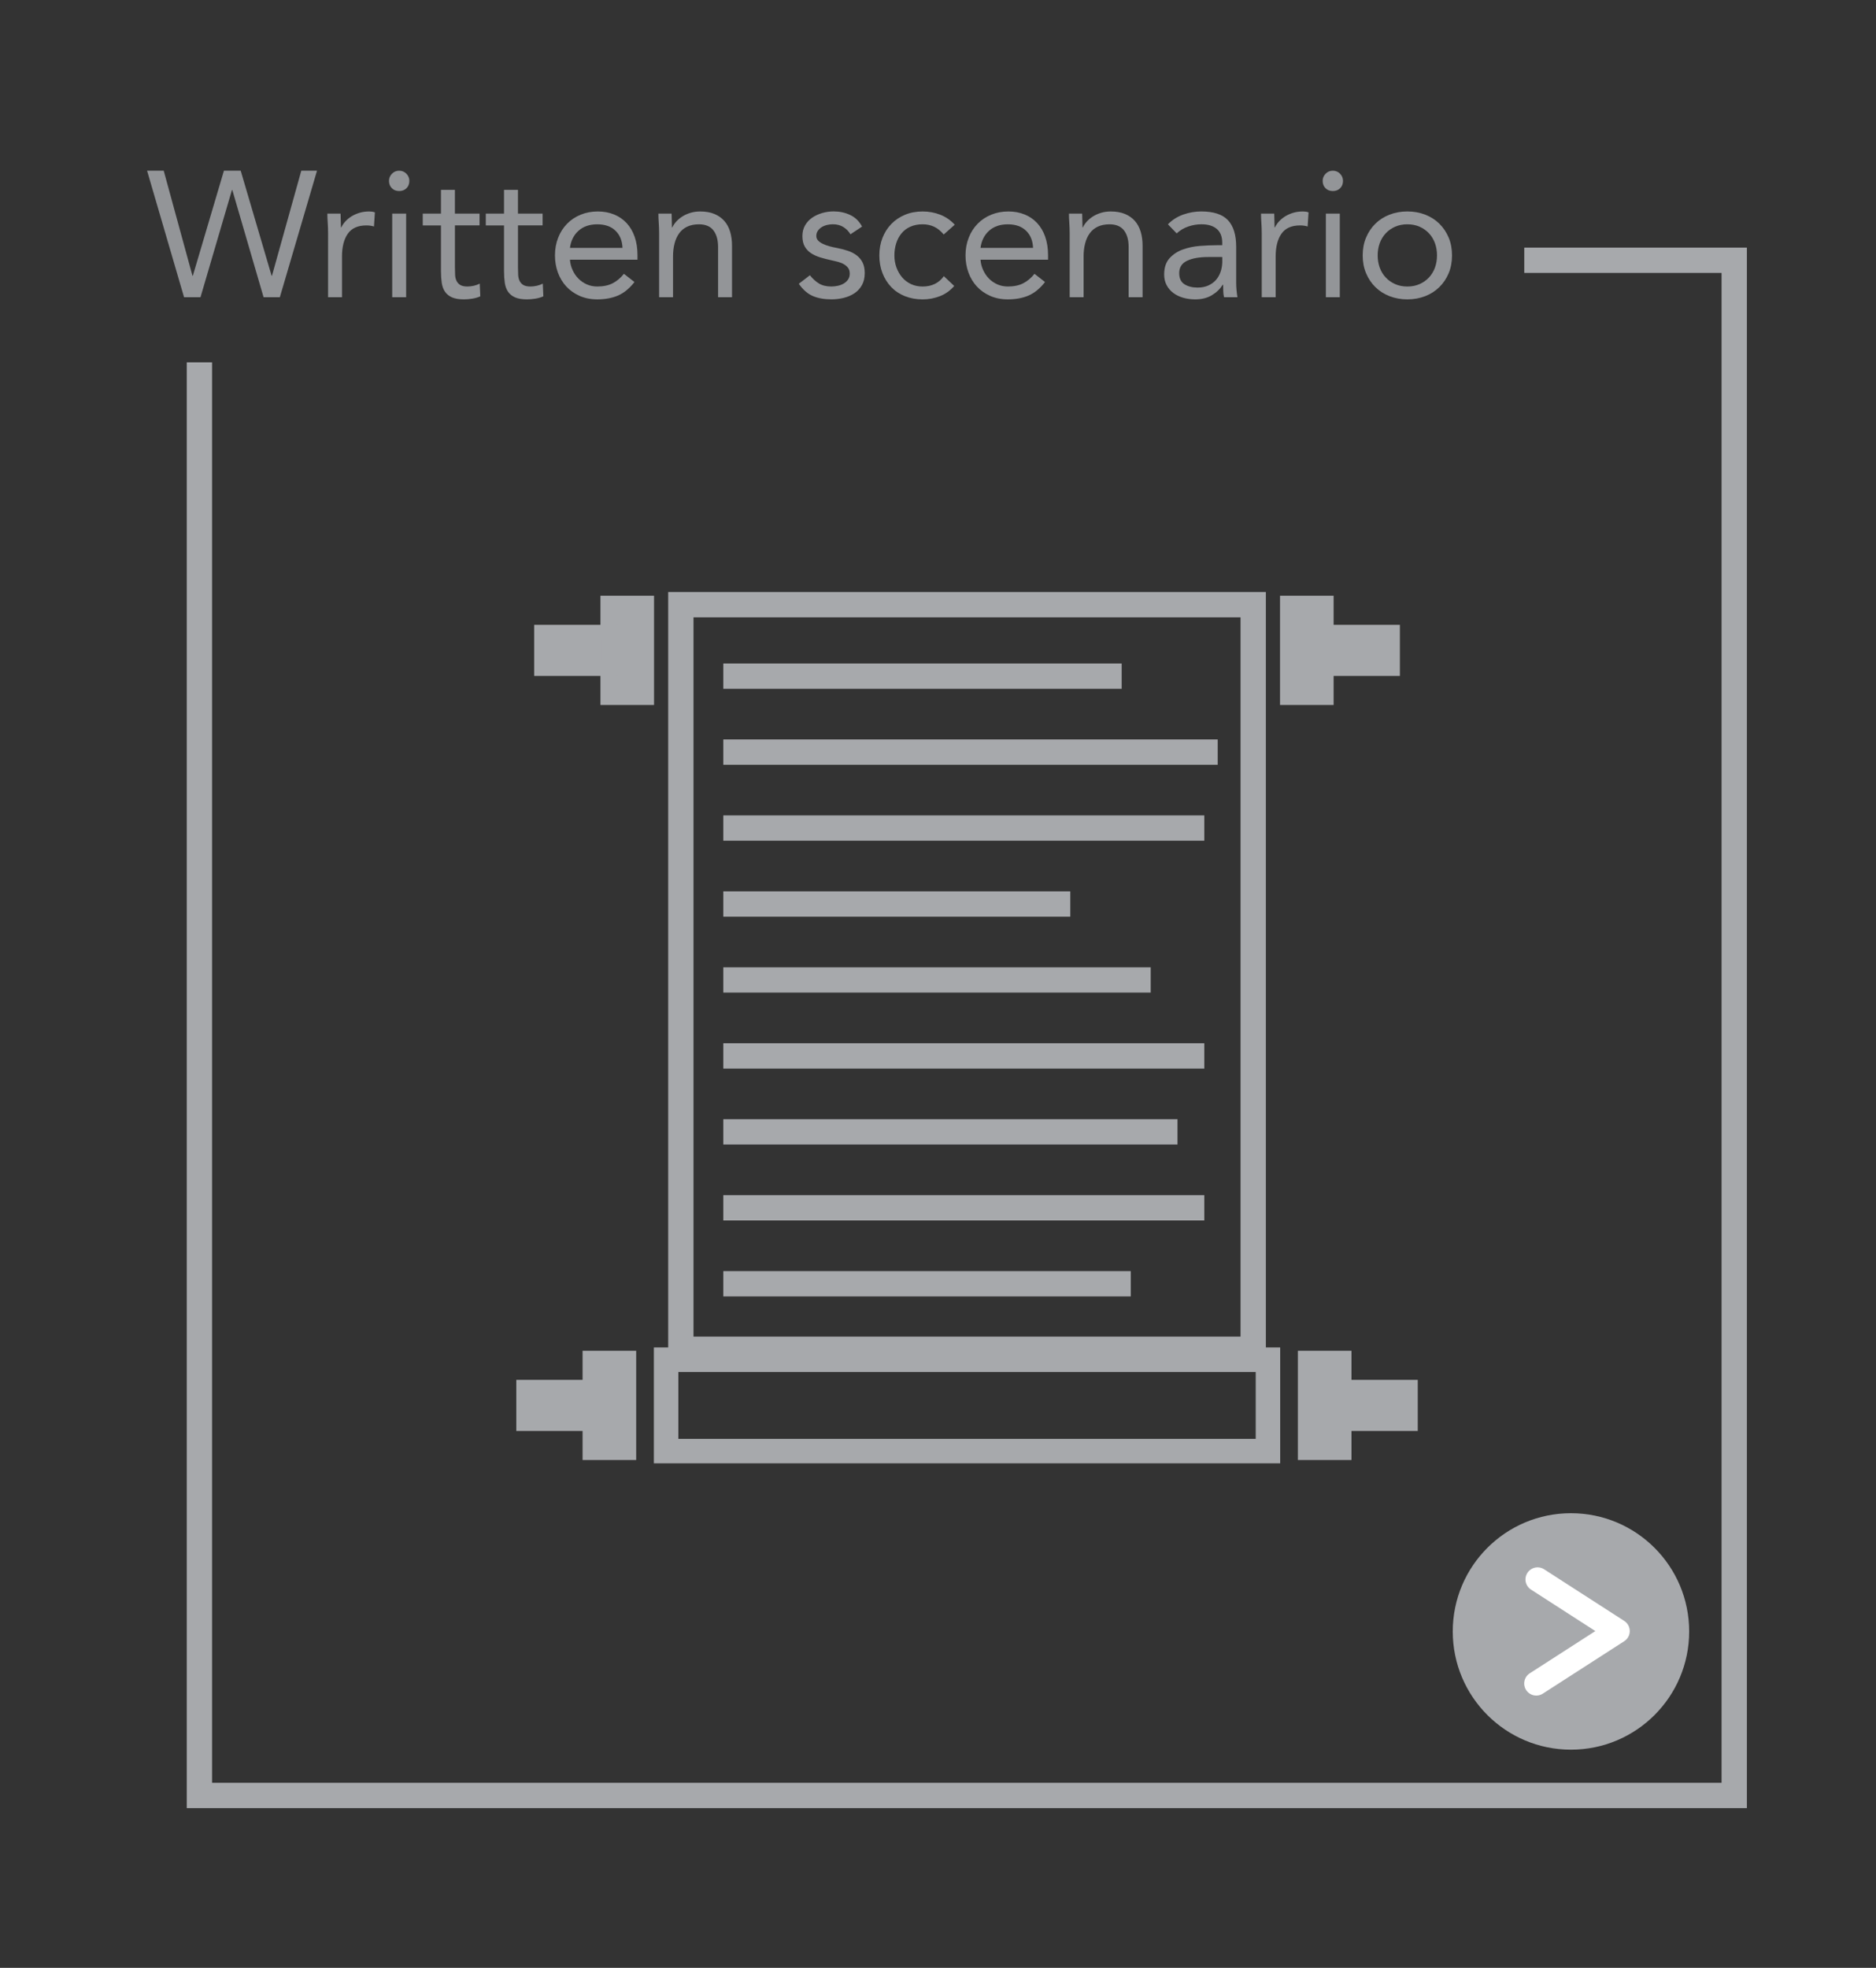 <?xml version="1.0" encoding="utf-8"?>
<!-- Generator: Adobe Illustrator 16.0.0, SVG Export Plug-In . SVG Version: 6.00 Build 0)  -->
<!DOCTYPE svg PUBLIC "-//W3C//DTD SVG 1.1//EN" "http://www.w3.org/Graphics/SVG/1.1/DTD/svg11.dtd">
<svg version="1.1" xmlns="http://www.w3.org/2000/svg" xmlns:xlink="http://www.w3.org/1999/xlink" x="0px" y="0px" width="105px"
	 height="110.117px" viewBox="0 0 105 110.117" enable-background="new 0 0 105 110.117" xml:space="preserve">
<rect x="0" y="0" width="105" height="110.117" fill="#333333" stroke="none"/>
<g id="Layer_2">
</g>
<g id="Layer_1">
	<g>
		<polyline fill="none" stroke="#A7A9AC" stroke-width="1.417" stroke-miterlimit="10" points="11.161,20.275 11.161,100.469 
			97.065,100.469 97.065,14.564 85.313,14.564 		"/>
		<g>
			<g>
				<path fill="#939598" d="M8.232,9.552h0.931l1.609,5.88h0.021l1.74-5.88h0.939l1.73,5.88h0.02l1.641-5.88h0.88l-2.08,7.08h-0.91
					l-1.75-6h-0.021l-1.76,6h-0.92L8.232,9.552z"/>
				<path fill="#939598" d="M18.363,13.062c0-0.213-0.007-0.413-0.021-0.6c-0.013-0.187-0.02-0.356-0.02-0.51h0.74
					c0,0.126,0.003,0.253,0.01,0.38s0.01,0.257,0.01,0.39h0.021c0.053-0.113,0.128-0.223,0.225-0.33
					c0.097-0.106,0.212-0.201,0.345-0.285c0.134-0.083,0.283-0.149,0.45-0.199c0.167-0.051,0.347-0.075,0.54-0.075
					c0.054,0,0.106,0.003,0.16,0.01c0.053,0.007,0.106,0.021,0.16,0.04l-0.051,0.79c-0.133-0.04-0.273-0.06-0.42-0.06
					c-0.479,0-0.828,0.154-1.045,0.465c-0.217,0.31-0.325,0.734-0.325,1.274v2.28h-0.779V13.062z"/>
				<path fill="#939598" d="M21.772,10.122c0-0.153,0.055-0.287,0.165-0.4s0.245-0.17,0.405-0.17s0.295,0.057,0.405,0.17
					c0.109,0.113,0.164,0.247,0.164,0.4c0,0.166-0.053,0.303-0.159,0.41c-0.107,0.106-0.244,0.159-0.41,0.159
					c-0.167,0-0.304-0.053-0.41-0.159C21.826,10.425,21.772,10.288,21.772,10.122z M21.952,11.952h0.78v4.68h-0.78V11.952z"/>
				<path fill="#939598" d="M26.842,12.612h-1.38v2.34c0,0.153,0.003,0.295,0.01,0.425s0.033,0.243,0.08,0.34s0.117,0.174,0.21,0.23
					c0.094,0.057,0.227,0.085,0.4,0.085c0.113,0,0.229-0.014,0.35-0.04c0.12-0.027,0.233-0.067,0.34-0.12l0.03,0.71
					c-0.133,0.06-0.281,0.104-0.445,0.13c-0.163,0.026-0.318,0.04-0.465,0.04c-0.279,0-0.503-0.037-0.67-0.11
					c-0.166-0.073-0.297-0.177-0.39-0.31c-0.094-0.134-0.155-0.299-0.186-0.495c-0.029-0.196-0.045-0.415-0.045-0.655v-2.569h-1.02
					v-0.66h1.02v-1.33h0.78v1.33h1.38V12.612z"/>
				<path fill="#939598" d="M30.371,12.612h-1.38v2.34c0,0.153,0.003,0.295,0.01,0.425s0.033,0.243,0.08,0.34s0.117,0.174,0.21,0.23
					c0.094,0.057,0.227,0.085,0.4,0.085c0.113,0,0.229-0.014,0.35-0.04c0.12-0.027,0.233-0.067,0.34-0.12l0.03,0.71
					c-0.133,0.06-0.281,0.104-0.445,0.13c-0.163,0.026-0.318,0.04-0.465,0.04c-0.279,0-0.503-0.037-0.67-0.11
					c-0.166-0.073-0.297-0.177-0.39-0.31c-0.094-0.134-0.155-0.299-0.186-0.495c-0.029-0.196-0.045-0.415-0.045-0.655v-2.569h-1.02
					v-0.66h1.02v-1.33h0.78v1.33h1.38V12.612z"/>
				<path fill="#939598" d="M35.511,15.782c-0.28,0.359-0.587,0.611-0.92,0.755c-0.333,0.143-0.72,0.215-1.16,0.215
					c-0.366,0-0.696-0.065-0.99-0.195c-0.293-0.13-0.541-0.305-0.744-0.524c-0.204-0.221-0.36-0.48-0.471-0.78
					c-0.109-0.3-0.165-0.62-0.165-0.96c0-0.36,0.061-0.691,0.181-0.995c0.119-0.304,0.286-0.563,0.5-0.78
					c0.213-0.217,0.466-0.385,0.76-0.505c0.293-0.12,0.613-0.18,0.96-0.18c0.326,0,0.626,0.055,0.899,0.165
					c0.273,0.109,0.509,0.27,0.705,0.479c0.197,0.21,0.349,0.467,0.455,0.771c0.106,0.303,0.16,0.648,0.16,1.035v0.25H31.9
					c0.014,0.199,0.062,0.392,0.146,0.574c0.083,0.184,0.191,0.344,0.325,0.48c0.133,0.137,0.29,0.245,0.47,0.325
					s0.377,0.12,0.59,0.12c0.34,0,0.627-0.061,0.86-0.181s0.443-0.296,0.63-0.529L35.511,15.782z M34.841,13.872
					c-0.014-0.4-0.144-0.721-0.39-0.96c-0.247-0.24-0.587-0.36-1.021-0.36s-0.783,0.12-1.05,0.36c-0.267,0.239-0.427,0.56-0.48,0.96
					H34.841z"/>
				<path fill="#939598" d="M36.891,13.062c0-0.213-0.007-0.413-0.021-0.6c-0.013-0.187-0.02-0.356-0.02-0.51h0.74
					c0,0.126,0.003,0.253,0.01,0.38s0.01,0.257,0.01,0.39h0.021c0.053-0.113,0.128-0.223,0.225-0.33
					c0.097-0.106,0.212-0.201,0.345-0.285c0.134-0.083,0.283-0.149,0.45-0.199c0.167-0.051,0.347-0.075,0.54-0.075
					c0.307,0,0.571,0.047,0.795,0.14c0.224,0.094,0.408,0.224,0.555,0.391c0.146,0.166,0.255,0.368,0.325,0.604
					s0.105,0.495,0.105,0.775v2.89h-0.78v-2.81c0-0.394-0.087-0.704-0.26-0.931c-0.174-0.227-0.443-0.34-0.811-0.34
					c-0.253,0-0.472,0.044-0.654,0.13c-0.184,0.087-0.334,0.21-0.45,0.37c-0.117,0.16-0.204,0.35-0.26,0.57
					c-0.058,0.22-0.086,0.463-0.086,0.729v2.28h-0.779V13.062z"/>
				<path fill="#939598" d="M45.33,15.401c0.153,0.194,0.321,0.348,0.505,0.461s0.415,0.17,0.695,0.17
					c0.12,0,0.241-0.014,0.365-0.04c0.123-0.027,0.234-0.07,0.335-0.13c0.1-0.061,0.18-0.136,0.24-0.226
					c0.06-0.09,0.09-0.198,0.09-0.325c0-0.126-0.028-0.229-0.085-0.31s-0.132-0.148-0.226-0.205c-0.093-0.057-0.2-0.102-0.319-0.135
					c-0.12-0.033-0.244-0.063-0.37-0.09c-0.221-0.047-0.431-0.101-0.63-0.16c-0.2-0.061-0.375-0.139-0.525-0.235
					s-0.271-0.222-0.36-0.375s-0.135-0.35-0.135-0.59c0-0.227,0.05-0.427,0.15-0.6c0.1-0.174,0.233-0.317,0.399-0.431
					c0.167-0.113,0.354-0.2,0.561-0.26c0.206-0.06,0.42-0.09,0.64-0.09c0.333,0,0.642,0.066,0.925,0.2
					c0.283,0.133,0.505,0.35,0.665,0.649l-0.649,0.431c-0.101-0.167-0.232-0.302-0.396-0.405s-0.361-0.155-0.595-0.155
					c-0.106,0-0.215,0.014-0.325,0.04s-0.208,0.066-0.295,0.12s-0.158,0.122-0.215,0.205s-0.085,0.179-0.085,0.285
					c0,0.1,0.031,0.185,0.095,0.255c0.063,0.069,0.15,0.132,0.26,0.185c0.11,0.054,0.237,0.101,0.38,0.141
					c0.144,0.04,0.292,0.073,0.445,0.1c0.207,0.04,0.403,0.092,0.59,0.155s0.351,0.148,0.49,0.255s0.25,0.24,0.33,0.399
					c0.08,0.16,0.12,0.357,0.12,0.591c0,0.267-0.054,0.493-0.16,0.68s-0.248,0.338-0.425,0.455
					c-0.177,0.116-0.377,0.201-0.601,0.255c-0.223,0.054-0.451,0.08-0.685,0.08c-0.4,0-0.745-0.062-1.035-0.186
					c-0.29-0.123-0.552-0.352-0.785-0.685L45.33,15.401z"/>
				<path fill="#939598" d="M52.82,13.122c-0.167-0.2-0.347-0.346-0.54-0.436s-0.407-0.135-0.641-0.135
					c-0.26,0-0.489,0.045-0.689,0.135s-0.365,0.215-0.495,0.375s-0.229,0.346-0.295,0.556s-0.101,0.435-0.101,0.675
					s0.039,0.465,0.115,0.675c0.077,0.21,0.184,0.396,0.32,0.555c0.137,0.16,0.302,0.285,0.495,0.375
					c0.193,0.091,0.41,0.136,0.649,0.136c0.514,0,0.91-0.193,1.19-0.58l0.58,0.55c-0.227,0.26-0.493,0.45-0.8,0.57
					c-0.307,0.119-0.63,0.18-0.971,0.18c-0.359,0-0.689-0.061-0.989-0.18c-0.301-0.12-0.556-0.29-0.766-0.511
					c-0.21-0.22-0.373-0.479-0.49-0.779c-0.116-0.301-0.175-0.631-0.175-0.99c0-0.354,0.059-0.68,0.175-0.98
					c0.117-0.3,0.282-0.56,0.495-0.779c0.214-0.221,0.469-0.392,0.766-0.516c0.296-0.123,0.625-0.185,0.984-0.185
					c0.347,0,0.676,0.06,0.985,0.18s0.582,0.307,0.815,0.561L52.82,13.122z"/>
				<path fill="#939598" d="M58.49,15.782c-0.28,0.359-0.587,0.611-0.92,0.755c-0.333,0.143-0.72,0.215-1.16,0.215
					c-0.366,0-0.696-0.065-0.99-0.195c-0.293-0.13-0.541-0.305-0.744-0.524c-0.204-0.221-0.36-0.48-0.471-0.78
					c-0.109-0.3-0.165-0.62-0.165-0.96c0-0.36,0.061-0.691,0.181-0.995c0.119-0.304,0.286-0.563,0.5-0.78
					c0.213-0.217,0.466-0.385,0.76-0.505c0.293-0.12,0.613-0.18,0.96-0.18c0.326,0,0.626,0.055,0.899,0.165
					c0.273,0.109,0.509,0.27,0.705,0.479c0.197,0.21,0.349,0.467,0.455,0.771c0.106,0.303,0.16,0.648,0.16,1.035v0.25h-3.78
					c0.014,0.199,0.062,0.392,0.146,0.574c0.083,0.184,0.191,0.344,0.325,0.48c0.133,0.137,0.29,0.245,0.47,0.325
					s0.377,0.12,0.59,0.12c0.34,0,0.627-0.061,0.86-0.181s0.443-0.296,0.63-0.529L58.49,15.782z M57.82,13.872
					c-0.014-0.4-0.144-0.721-0.39-0.96c-0.247-0.24-0.587-0.36-1.021-0.36s-0.783,0.12-1.05,0.36c-0.267,0.239-0.427,0.56-0.48,0.96
					H57.82z"/>
				<path fill="#939598" d="M59.87,13.062c0-0.213-0.007-0.413-0.021-0.6c-0.013-0.187-0.02-0.356-0.02-0.51h0.74
					c0,0.126,0.003,0.253,0.01,0.38s0.01,0.257,0.01,0.39h0.021c0.053-0.113,0.128-0.223,0.225-0.33
					c0.097-0.106,0.212-0.201,0.345-0.285c0.134-0.083,0.283-0.149,0.45-0.199c0.167-0.051,0.347-0.075,0.54-0.075
					c0.307,0,0.571,0.047,0.795,0.14c0.224,0.094,0.408,0.224,0.555,0.391c0.146,0.166,0.255,0.368,0.325,0.604
					s0.105,0.495,0.105,0.775v2.89h-0.78v-2.81c0-0.394-0.087-0.704-0.26-0.931c-0.174-0.227-0.443-0.34-0.811-0.34
					c-0.253,0-0.472,0.044-0.654,0.13c-0.184,0.087-0.334,0.21-0.45,0.37c-0.117,0.16-0.204,0.35-0.26,0.57
					c-0.058,0.22-0.086,0.463-0.086,0.729v2.28H59.87V13.062z"/>
				<path fill="#939598" d="M65.369,12.552c0.24-0.246,0.525-0.428,0.855-0.545c0.33-0.116,0.665-0.175,1.005-0.175
					c0.693,0,1.193,0.163,1.5,0.49c0.307,0.326,0.46,0.823,0.46,1.489v2.011c0,0.133,0.007,0.271,0.02,0.415
					c0.014,0.143,0.03,0.274,0.051,0.395h-0.75c-0.027-0.106-0.042-0.225-0.045-0.355c-0.004-0.13-0.006-0.244-0.006-0.345h-0.02
					c-0.153,0.24-0.358,0.437-0.615,0.59s-0.564,0.23-0.925,0.23c-0.24,0-0.465-0.03-0.675-0.09c-0.21-0.061-0.394-0.148-0.55-0.266
					c-0.157-0.116-0.282-0.261-0.375-0.435c-0.094-0.174-0.141-0.373-0.141-0.6c0-0.387,0.101-0.69,0.3-0.91
					c0.2-0.221,0.449-0.384,0.745-0.49c0.297-0.106,0.617-0.174,0.96-0.2c0.344-0.026,0.658-0.04,0.945-0.04h0.3v-0.14
					c0-0.34-0.102-0.597-0.305-0.771c-0.203-0.173-0.488-0.26-0.855-0.26c-0.253,0-0.501,0.042-0.744,0.125
					c-0.244,0.084-0.459,0.212-0.646,0.385L65.369,12.552z M67.63,14.382c-0.5,0-0.897,0.07-1.19,0.21s-0.44,0.37-0.44,0.69
					c0,0.293,0.099,0.501,0.296,0.625c0.196,0.123,0.441,0.185,0.734,0.185c0.227,0,0.425-0.038,0.595-0.115
					c0.171-0.076,0.312-0.178,0.426-0.305c0.113-0.127,0.199-0.275,0.26-0.445c0.06-0.17,0.093-0.352,0.1-0.545v-0.3H67.63z"/>
				<path fill="#939598" d="M70.62,13.062c0-0.213-0.007-0.413-0.021-0.6c-0.013-0.187-0.02-0.356-0.02-0.51h0.74
					c0,0.126,0.003,0.253,0.01,0.38s0.01,0.257,0.01,0.39h0.021c0.053-0.113,0.128-0.223,0.225-0.33
					c0.097-0.106,0.212-0.201,0.345-0.285c0.134-0.083,0.283-0.149,0.45-0.199c0.167-0.051,0.347-0.075,0.54-0.075
					c0.054,0,0.106,0.003,0.16,0.01c0.053,0.007,0.106,0.021,0.16,0.04l-0.051,0.79c-0.133-0.04-0.273-0.06-0.42-0.06
					c-0.479,0-0.828,0.154-1.045,0.465c-0.217,0.31-0.325,0.734-0.325,1.274v2.28H70.62V13.062z"/>
				<path fill="#939598" d="M74.029,10.122c0-0.153,0.055-0.287,0.165-0.4s0.245-0.17,0.405-0.17s0.295,0.057,0.405,0.17
					c0.109,0.113,0.164,0.247,0.164,0.4c0,0.166-0.053,0.303-0.159,0.41c-0.107,0.106-0.244,0.159-0.41,0.159
					c-0.167,0-0.304-0.053-0.41-0.159C74.083,10.425,74.029,10.288,74.029,10.122z M74.209,11.952h0.78v4.68h-0.78V11.952z"/>
				<path fill="#939598" d="M76.27,14.292c0-0.367,0.063-0.7,0.19-1c0.126-0.3,0.3-0.559,0.52-0.775
					c0.221-0.217,0.483-0.385,0.79-0.505s0.641-0.18,1-0.18c0.36,0,0.693,0.06,1,0.18s0.57,0.288,0.79,0.505
					c0.221,0.217,0.394,0.476,0.521,0.775c0.126,0.3,0.189,0.633,0.189,1c0,0.366-0.063,0.7-0.189,1
					c-0.127,0.3-0.3,0.559-0.521,0.774c-0.22,0.217-0.483,0.386-0.79,0.506c-0.307,0.119-0.64,0.18-1,0.18
					c-0.359,0-0.693-0.061-1-0.18c-0.307-0.12-0.569-0.289-0.79-0.506c-0.22-0.216-0.394-0.475-0.52-0.774
					C76.333,14.992,76.27,14.658,76.27,14.292z M77.109,14.292c0,0.246,0.039,0.475,0.115,0.685c0.077,0.21,0.188,0.394,0.335,0.55
					c0.146,0.157,0.322,0.28,0.525,0.37c0.203,0.091,0.432,0.136,0.685,0.136c0.254,0,0.481-0.045,0.686-0.136
					c0.203-0.09,0.378-0.213,0.524-0.37c0.146-0.156,0.259-0.34,0.335-0.55c0.077-0.21,0.115-0.438,0.115-0.685
					c0-0.247-0.038-0.476-0.115-0.686c-0.076-0.21-0.188-0.393-0.335-0.55c-0.146-0.156-0.321-0.28-0.524-0.37
					c-0.204-0.09-0.432-0.135-0.686-0.135c-0.253,0-0.481,0.045-0.685,0.135s-0.379,0.214-0.525,0.37
					c-0.146,0.157-0.258,0.34-0.335,0.55C77.148,13.816,77.109,14.045,77.109,14.292z"/>
			</g>
		</g>
		<g>
			<circle fill="#A7A9AC" cx="87.927" cy="91.291" r="6.616"/>
			
				<polyline fill="none" stroke="#FFFFFF" stroke-width="1.353" stroke-linecap="round" stroke-linejoin="round" stroke-miterlimit="10" points="
				86.057,88.381 90.541,91.27 85.986,94.203 			"/>
		</g>
		<g>
			
				<rect x="38.107" y="33.836" fill="none" stroke="#A7A9AC" stroke-width="1.417" stroke-miterlimit="10" width="32.035" height="41.666"/>
			
				<line fill="none" stroke="#A7A9AC" stroke-width="1.417" stroke-miterlimit="10" x1="40.483" y1="37.836" x2="62.78" y2="37.836"/>
			
				<line fill="none" stroke="#A7A9AC" stroke-width="1.417" stroke-miterlimit="10" x1="40.483" y1="42.086" x2="68.155" y2="42.086"/>
			
				<line fill="none" stroke="#A7A9AC" stroke-width="1.417" stroke-miterlimit="10" x1="40.483" y1="50.586" x2="59.905" y2="50.586"/>
			
				<line fill="none" stroke="#A7A9AC" stroke-width="1.417" stroke-miterlimit="10" x1="40.483" y1="59.086" x2="67.405" y2="59.086"/>
			
				<line fill="none" stroke="#A7A9AC" stroke-width="1.417" stroke-miterlimit="10" x1="40.483" y1="67.586" x2="67.405" y2="67.586"/>
			
				<line fill="none" stroke="#A7A9AC" stroke-width="1.417" stroke-miterlimit="10" x1="40.483" y1="46.336" x2="67.405" y2="46.336"/>
			
				<line fill="none" stroke="#A7A9AC" stroke-width="1.417" stroke-miterlimit="10" x1="40.483" y1="54.836" x2="64.405" y2="54.836"/>
			
				<line fill="none" stroke="#A7A9AC" stroke-width="1.417" stroke-miterlimit="10" x1="40.483" y1="63.336" x2="65.905" y2="63.336"/>
			
				<line fill="none" stroke="#A7A9AC" stroke-width="1.417" stroke-miterlimit="10" x1="40.483" y1="71.836" x2="63.289" y2="71.836"/>
			<rect x="34.107" y="33.836" fill="#A7A9AC" stroke="#A7A9AC" stroke-miterlimit="10" width="2" height="5.113"/>
			<rect x="72.143" y="33.836" fill="#A7A9AC" stroke="#A7A9AC" stroke-miterlimit="10" width="2" height="5.113"/>
			
				<rect x="74.143" y="35.393" fill="#A7A9AC" stroke="#A7A9AC" stroke-width="0.86" stroke-miterlimit="10" width="3.779" height="2"/>
			
				<rect x="30.328" y="35.393" fill="#A7A9AC" stroke="#A7A9AC" stroke-width="0.86" stroke-miterlimit="10" width="3.779" height="2"/>
			<rect x="33.107" y="76.086" fill="#A7A9AC" stroke="#A7A9AC" stroke-miterlimit="10" width="2" height="5.113"/>
			<rect x="73.143" y="76.086" fill="#A7A9AC" stroke="#A7A9AC" stroke-miterlimit="10" width="2" height="5.113"/>
			
				<rect x="75.143" y="77.643" fill="#A7A9AC" stroke="#A7A9AC" stroke-width="0.86" stroke-miterlimit="10" width="3.779" height="2"/>
			
				<rect x="29.328" y="77.643" fill="#A7A9AC" stroke="#A7A9AC" stroke-width="0.86" stroke-miterlimit="10" width="3.779" height="2"/>
			
				<rect x="37.282" y="76.086" fill="none" stroke="#A7A9AC" stroke-width="1.37" stroke-miterlimit="10" width="33.686" height="5.113"/>
		</g>
	</g>
</g>
<g id="Layer_4">
</g>
<g id="Layer_3">
</g>
<g id="Layer_5">
</g>
<g id="Annotations">
</g>
</svg>
